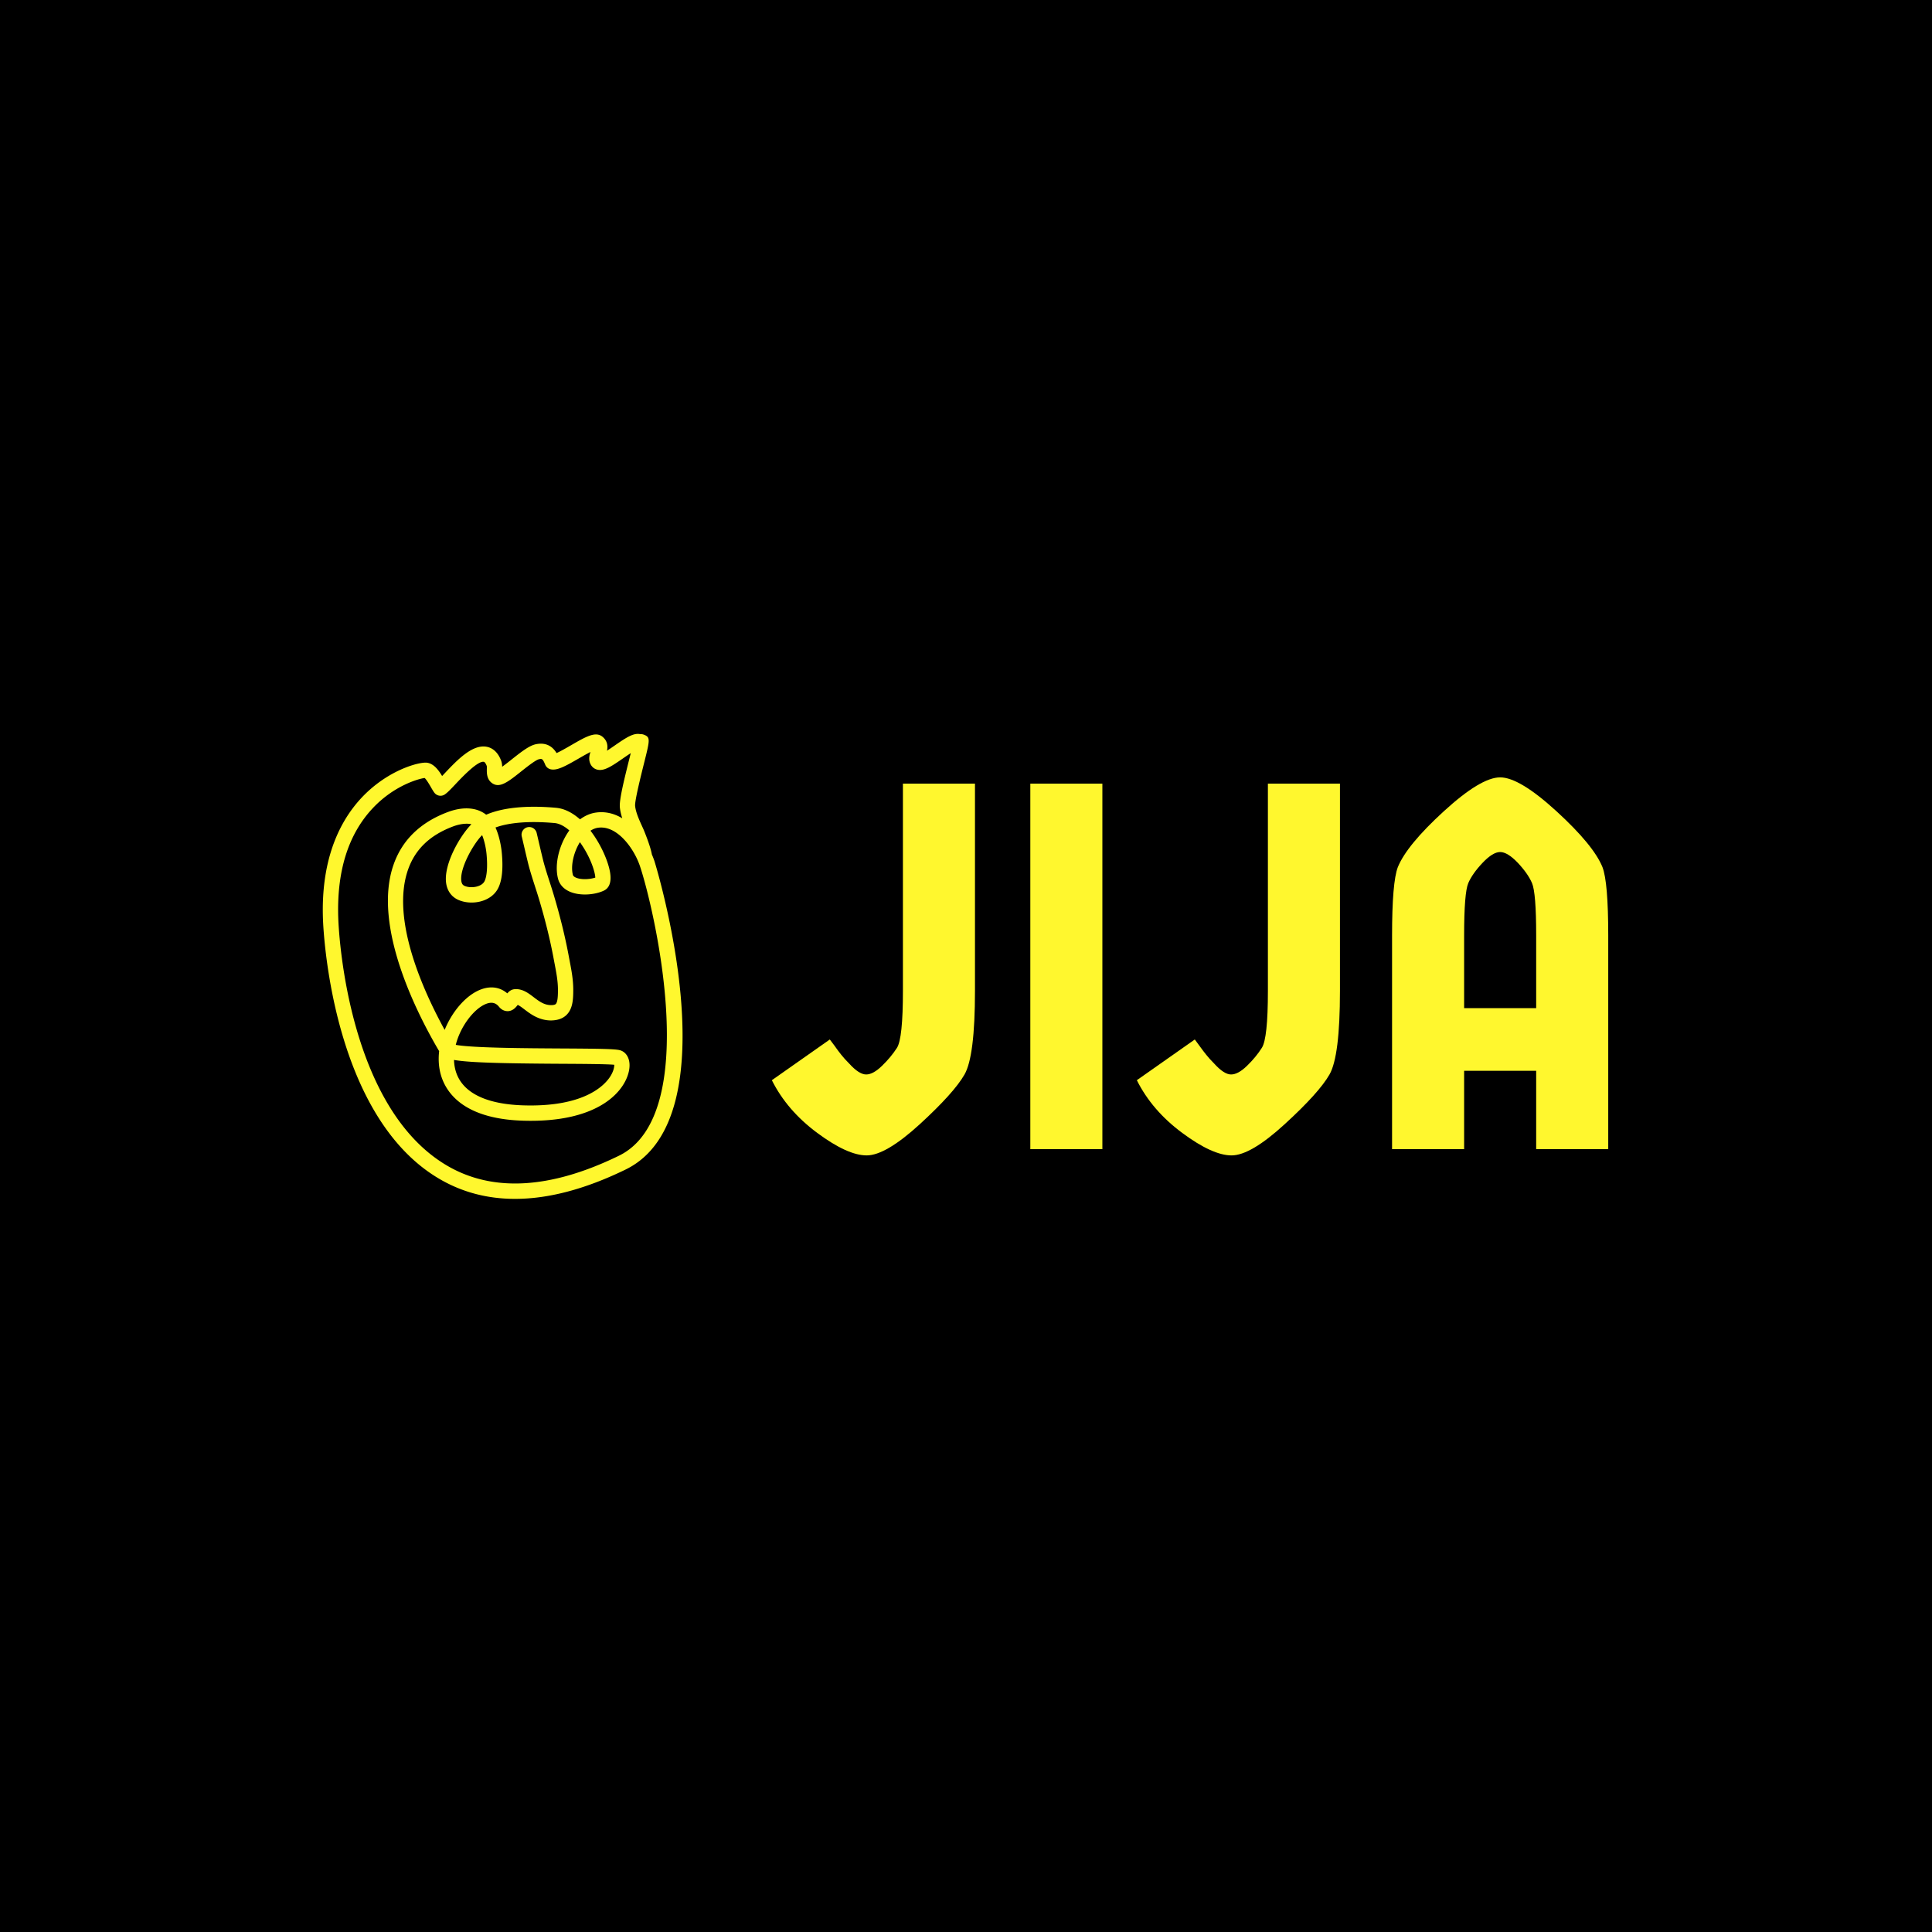 <svg xmlns="http://www.w3.org/2000/svg" version="1.1" xmlns:xlink="http://www.w3.org/1999/xlink" xmlns:svgjs="http://svgjs.dev/svgjs" width="1500" height="1500" viewBox="0 0 1500 1500"><rect width="1500" height="1500" fill="#000000"></rect><g transform="matrix(0.667,0,0,0.667,249.394,569.876)"><svg viewBox="0 0 396 143" data-background-color="#000000" preserveAspectRatio="xMidYMid meet" height="541" width="1500" xmlns="http://www.w3.org/2000/svg" xmlns:xlink="http://www.w3.org/1999/xlink"><g id="tight-bounds" transform="matrix(1,0,0,1,0.24,-0.032)"><svg viewBox="0 0 395.52 143.063" height="143.063" width="395.52"><g><svg viewBox="0 0 607.83 219.858" height="143.063" width="395.52"><g transform="matrix(1,0,0,1,212.31,20.554)"><svg viewBox="0 0 395.52 178.749" height="178.749" width="395.52"><g id="textblocktransform"><svg viewBox="0 0 395.52 178.749" height="178.749" width="395.52" id="textblock"><g><svg viewBox="0 0 395.52 178.749" height="178.749" width="395.52"><g transform="matrix(1,0,0,1,0,0)"><svg width="395.52" viewBox="0.5 -35.6 80.09 36.2" height="178.749" data-palette-color="#fff72e"><path d="M13.05-15.15L13.05-35 19.95-35 19.95-15.15Q19.95-8.9 18.95-7.15 17.95-5.4 14.68-2.4 11.4 0.6 9.58 0.6 7.75 0.6 4.85-1.55 1.95-3.7 0.5-6.6L0.5-6.6 6.05-10.5Q6.1-10.45 6.48-9.93 6.85-9.4 7.15-9.03 7.45-8.65 7.9-8.2L7.9-8.2Q8.85-7.15 9.53-7.15 10.2-7.15 11.05-7.98 11.9-8.8 12.48-9.7 13.05-10.6 13.05-15.15L13.05-15.15ZM32.15 0L25.25 0 25.25-35 32.15-35 32.15 0ZM48-15.15L48-35 54.9-35 54.9-15.15Q54.9-8.9 53.9-7.15 52.9-5.4 49.62-2.4 46.35 0.6 44.52 0.6 42.7 0.6 39.8-1.55 36.9-3.7 35.45-6.6L35.45-6.6 41-10.5Q41.05-10.45 41.42-9.93 41.8-9.4 42.1-9.03 42.4-8.65 42.85-8.2L42.85-8.2Q43.8-7.15 44.47-7.15 45.15-7.15 46-7.98 46.85-8.8 47.42-9.7 48-10.6 48-15.15L48-15.15ZM64.84-32.35Q68.39-35.6 70.24-35.6 72.09-35.6 75.64-32.35 79.19-29.1 80.04-27L80.04-27Q80.59-25.55 80.59-20.45L80.59-20.45 80.59 0 73.69 0 73.69-7.5 66.79-7.5 66.79 0 59.89 0 59.89-20.45Q59.89-25.55 60.44-27L60.44-27Q61.29-29.1 64.84-32.35ZM66.79-20.45L66.79-20.45 66.79-13.5 73.69-13.5 73.69-20.45Q73.69-24.55 73.29-25.48 72.89-26.4 71.92-27.43 70.94-28.45 70.24-28.45 69.54-28.45 68.57-27.43 67.59-26.4 67.19-25.48 66.79-24.55 66.79-20.45Z" opacity="1" transform="matrix(1,0,0,1,0,0)" fill="#fff72e" class="wordmark-text-0" data-fill-palette-color="primary" id="text-0"></path></svg></g></svg></g></svg></g></svg></g><g><svg viewBox="0 0 170.112 219.858" height="219.858" width="170.112"><g><svg xmlns="http://www.w3.org/2000/svg" xmlns:xlink="http://www.w3.org/1999/xlink" version="1.1" x="0" y="0" viewBox="11.453 0.183 77.093 99.638" enable-background="new 0 0 100 100" xml:space="preserve" height="219.858" width="170.112" class="icon-icon-0" data-fill-palette-color="accent" id="icon-0"><path d="M82.511 27.412A19 19 0 0 0 81.969 26.016C81.66 24.186 80.222 20.742 80.203 20.703L79.905 20.044C79.254 18.615 78.514 16.997 78.38 15.607 78.276 14.534 79.664 8.98 80.331 6.31 81.563 1.384 81.693 0.871 80.191 0.328A1.7 1.7 0 0 0 79.496 0.241L79.487 0.239C78.055-0.07 76.527 0.925 73.95 2.71 73.499 3.022 72.908 3.431 72.351 3.791 72.545 2.881 72.517 1.699 71.356 0.77 69.883-0.409 67.795 0.795 64.636 2.621 63.751 3.133 62.43 3.898 61.548 4.292 60.85 3.144 59.564 1.899 57.137 2.391 55.764 2.669 54.17 3.873 51.897 5.681A56 56 0 0 1 49.891 7.224C49.881 6.81 49.833 6.358 49.666 5.914 48.867 3.807 47.562 3.138 46.607 2.948 43.52 2.33 40.196 5.844 37.533 8.669 37.366 8.847 37.192 9.03 37.021 9.21 36.25 7.934 35.283 6.618 33.862 6.369 32.492 6.12 26.843 7.476 21.609 12.076 16.624 16.456 10.825 24.911 11.508 40.324 11.697 44.571 13.991 82.189 36.256 95.431 41.177 98.36 46.652 99.821 52.646 99.821 59.822 99.821 67.741 97.724 76.341 93.534 99.438 82.278 82.694 27.953 82.511 27.412M74.902 90.58C60.177 97.756 47.739 98.44 37.933 92.606 17.15 80.245 14.969 44.241 14.789 40.177 14.331 29.844 16.834 21.719 22.23 16.029 26.858 11.149 32.112 9.778 33.273 9.63 33.666 9.955 34.292 11.033 34.604 11.572 34.878 12.044 35.115 12.453 35.361 12.782A1.64 1.64 0 0 0 37.602 13.153C38.206 12.74 38.926 11.977 39.921 10.92 41.215 9.548 44.647 5.904 45.965 6.166 46.155 6.205 46.397 6.553 46.589 7.057 46.616 7.166 46.61 7.496 46.605 7.713 46.588 8.531 46.556 10.055 47.913 10.854 49.493 11.785 51.262 10.377 53.938 8.25 55.116 7.315 57.085 5.75 57.789 5.608 58.389 5.485 58.568 5.448 59.116 6.788 59.319 7.283 59.749 7.648 60.271 7.767 61.648 8.083 63.367 7.145 66.279 5.462 66.993 5.048 68.004 4.465 68.814 4.058 68.552 4.823 68.318 5.883 68.961 6.904 69.278 7.403 69.773 7.744 70.359 7.863 71.767 8.152 73.274 7.168 75.815 5.409A59 59 0 0 1 77.446 4.308C77.347 4.706 77.245 5.117 77.144 5.514 75.86 10.652 74.962 14.407 75.11 15.925 75.187 16.717 75.378 17.503 75.628 18.267 73.953 17.265 72.045 16.743 69.951 17.045 68.771 17.215 67.626 17.713 66.572 18.497 65.031 17.133 63.287 16.183 61.414 16.016 56.82 15.605 50.848 15.604 46.462 17.502 44.475 15.922 41.521 15.706 38.254 16.926 32.402 19.112 28.494 22.885 26.638 28.142 21.952 41.416 31.853 60.493 36.385 68.164 36.221 69.598 36.261 71.04 36.552 72.433 37.343 76.214 40.695 82.621 54.265 83.063 70.987 83.608 76.496 76.378 77.123 72.023 77.462 69.668 76.358 68.287 75.11 67.963 74.023 67.682 70.63 67.635 62.565 67.591 55.257 67.55 43.501 67.484 39.947 66.818 40.947 62.866 43.719 59.321 46.099 58.187 47.861 57.343 48.722 58.053 49.215 58.66 49.861 59.452 50.59 59.594 51.078 59.599 52.155 59.578 52.812 58.796 53.224 58.257 53.628 58.431 54.137 58.819 54.668 59.223 55.961 60.207 57.734 61.558 60.316 61.589 61.712 61.577 62.867 61.206 63.681 60.401 65.013 59.085 65.123 57.105 65.123 55.022 65.123 52.841 64.738 50.834 64.366 48.895L64.169 47.854C63.404 43.727 62.321 39.308 60.952 34.719A140 140 0 0 0 60.051 31.857C59.613 30.501 59.16 29.099 58.804 27.783 58.573 26.933 58.06 24.731 57.686 23.123 57.495 22.298 57.339 21.633 57.278 21.385A1.641 1.641 0 0 0 54.094 22.183C54.154 22.424 54.304 23.068 54.49 23.867 54.871 25.5 55.39 27.736 55.637 28.643 56.014 30.033 56.478 31.473 56.927 32.865 57.231 33.804 57.533 34.742 57.806 35.659 59.144 40.136 60.201 44.439 60.942 48.451L61.143 49.513C61.501 51.385 61.842 53.153 61.842 55.021 61.842 55.922 61.842 57.602 61.374 58.065 61.165 58.27 60.696 58.304 60.355 58.304 58.859 58.286 57.789 57.472 56.655 56.61 55.517 55.742 54.233 54.747 52.55 54.89 51.828 54.945 51.34 55.371 50.988 55.784 49.284 54.315 47.043 54.098 44.687 55.221 41.848 56.575 39.109 59.808 37.568 63.609 32.945 55.189 25.988 39.84 29.733 29.235 31.272 24.878 34.435 21.857 39.402 20.002 40.035 19.765 41.815 19.189 43.298 19.545 40.871 21.995 37.405 27.985 37.863 31.996 38.064 33.765 39.01 35.104 40.526 35.766 43.253 36.959 47.388 36.267 48.962 33.375 49.856 31.73 50.139 29.114 49.804 25.596 49.743 24.954 49.45 22.436 48.459 20.239 51.462 19.153 55.825 18.815 61.122 19.287 62.107 19.375 63.194 19.926 64.282 20.864 64.181 21.005 64.083 21.148 63.985 21.294 61.96 24.354 61.106 28.346 61.865 31.226 62.182 32.43 63.02 33.372 64.29 33.952 66.566 34.993 69.86 34.665 71.729 33.745 72.568 33.334 73.465 32.294 72.978 29.678 72.54 27.318 71.028 23.805 68.813 20.929 69.338 20.588 69.879 20.372 70.419 20.295 74.047 19.762 77.305 23.663 78.883 27.165 78.889 27.182 78.897 27.198 78.904 27.215 79.094 27.641 79.26 28.062 79.398 28.468 82.27 36.925 93.027 81.749 74.902 90.58M66.648 23.53C68.892 26.704 69.813 29.848 69.847 30.975 68.65 31.378 66.76 31.469 65.657 30.964 65.132 30.724 65.064 30.471 65.044 30.388 64.546 28.503 65.177 25.607 66.546 23.386zM46.081 31.805C45.429 33.004 43.168 33.335 41.843 32.757 41.523 32.617 41.215 32.383 41.128 31.624 40.815 28.877 43.759 23.688 45.595 21.877 46.079 23.069 46.414 24.593 46.539 25.907 46.796 28.601 46.624 30.806 46.081 31.805M39.57 70.049C42.673 70.596 49.033 70.797 62.549 70.872 67.149 70.897 72.302 70.927 73.904 71.084 73.93 71.552 73.765 72.534 72.954 73.743 71.639 75.695 67.196 80.188 54.375 79.78 45.857 79.504 40.807 76.731 39.767 71.759A9.7 9.7 0 0 1 39.57 70.049" fill="#fff72e" data-fill-palette-color="accent"></path></svg></g></svg></g></svg></g><defs></defs></svg><rect width="395.52" height="143.063" fill="none" stroke="none" visibility="hidden"></rect></g></svg></g></svg>
